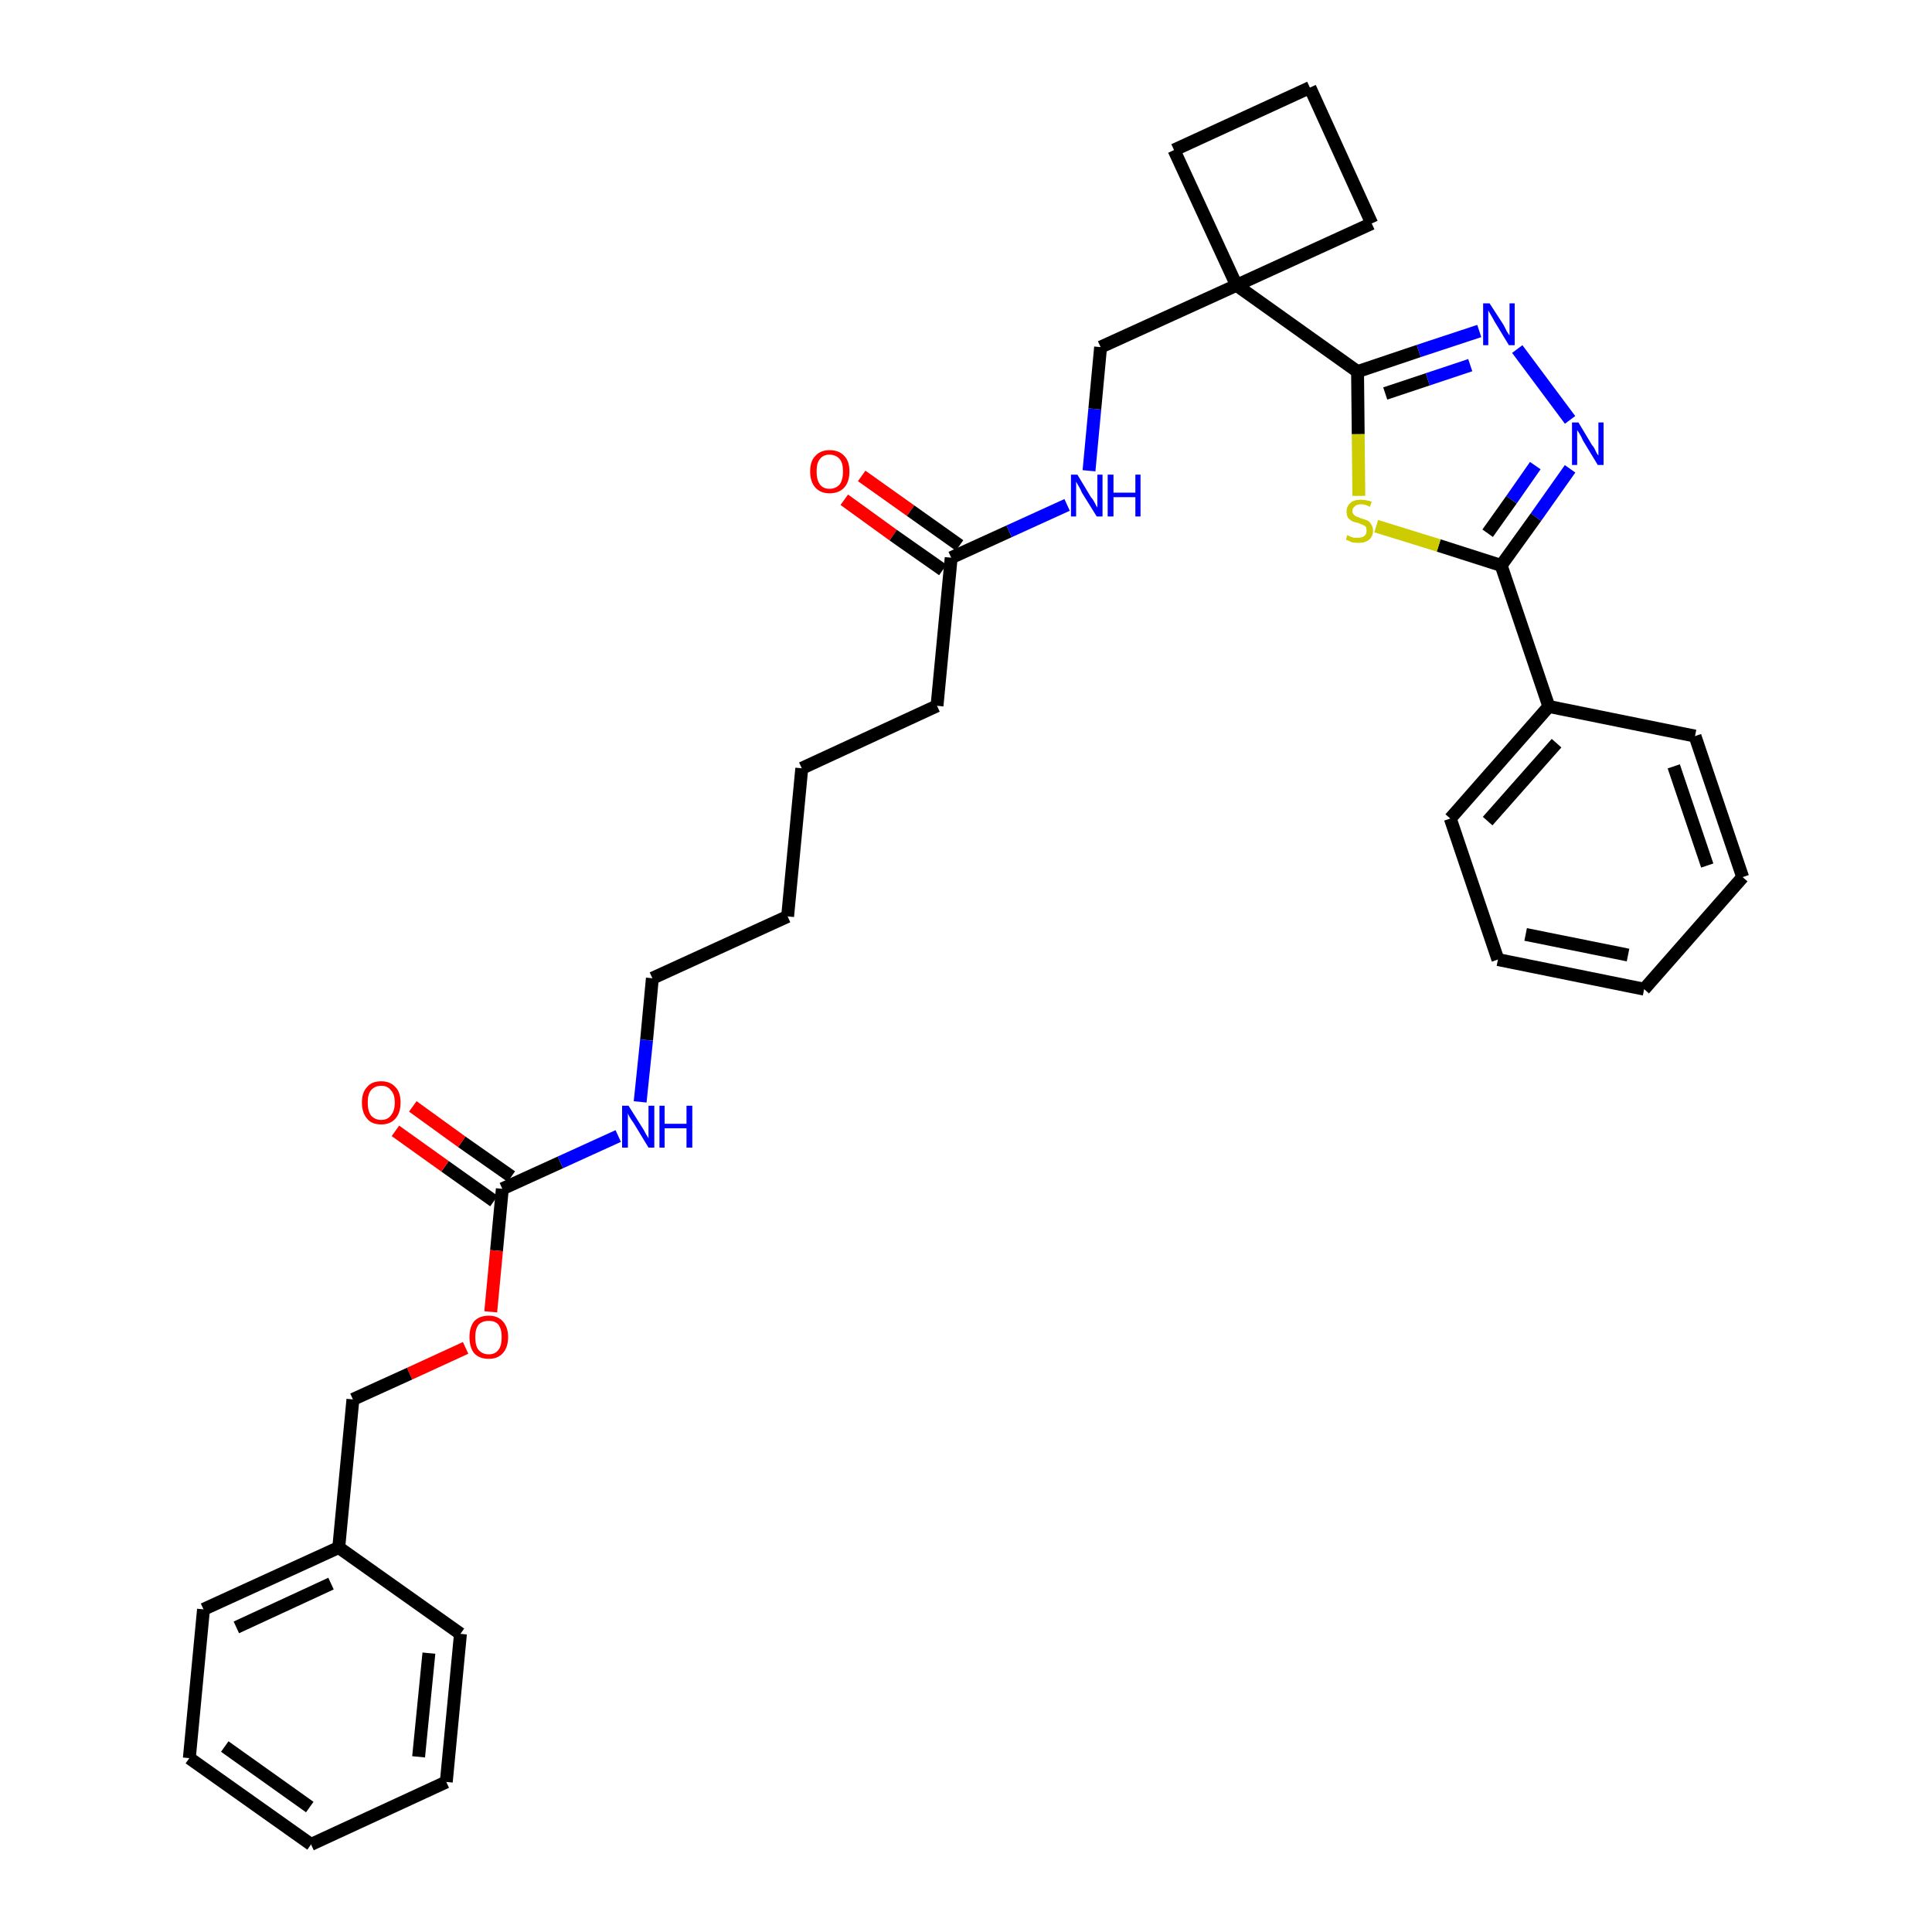 <?xml version='1.0' encoding='iso-8859-1'?>
<svg version='1.1' baseProfile='full'
              xmlns='http://www.w3.org/2000/svg'
                      xmlns:rdkit='http://www.rdkit.org/xml'
                      xmlns:xlink='http://www.w3.org/1999/xlink'
                  xml:space='preserve'
width='300px' height='300px' viewBox='0 0 300 300'>
<!-- END OF HEADER -->
<path class='bond-0 atom-0 atom-1' d='M 131.1,77.6 L 138.7,83.1' style='fill:none;fill-rule:evenodd;stroke:#FF0000;stroke-width:2.0px;stroke-linecap:butt;stroke-linejoin:miter;stroke-opacity:1' />
<path class='bond-0 atom-0 atom-1' d='M 138.7,83.1 L 146.4,88.5' style='fill:none;fill-rule:evenodd;stroke:#000000;stroke-width:2.0px;stroke-linecap:butt;stroke-linejoin:miter;stroke-opacity:1' />
<path class='bond-0 atom-0 atom-1' d='M 133.8,73.9 L 141.4,79.3' style='fill:none;fill-rule:evenodd;stroke:#FF0000;stroke-width:2.0px;stroke-linecap:butt;stroke-linejoin:miter;stroke-opacity:1' />
<path class='bond-0 atom-0 atom-1' d='M 141.4,79.3 L 149.0,84.7' style='fill:none;fill-rule:evenodd;stroke:#000000;stroke-width:2.0px;stroke-linecap:butt;stroke-linejoin:miter;stroke-opacity:1' />
<path class='bond-1 atom-1 atom-2' d='M 147.7,86.6 L 145.5,109.6' style='fill:none;fill-rule:evenodd;stroke:#000000;stroke-width:2.0px;stroke-linecap:butt;stroke-linejoin:miter;stroke-opacity:1' />
<path class='bond-16 atom-1 atom-17' d='M 147.7,86.6 L 156.7,82.5' style='fill:none;fill-rule:evenodd;stroke:#000000;stroke-width:2.0px;stroke-linecap:butt;stroke-linejoin:miter;stroke-opacity:1' />
<path class='bond-16 atom-1 atom-17' d='M 156.7,82.5 L 165.7,78.4' style='fill:none;fill-rule:evenodd;stroke:#0000FF;stroke-width:2.0px;stroke-linecap:butt;stroke-linejoin:miter;stroke-opacity:1' />
<path class='bond-2 atom-2 atom-3' d='M 145.5,109.6 L 124.5,119.3' style='fill:none;fill-rule:evenodd;stroke:#000000;stroke-width:2.0px;stroke-linecap:butt;stroke-linejoin:miter;stroke-opacity:1' />
<path class='bond-3 atom-3 atom-4' d='M 124.5,119.3 L 122.3,142.3' style='fill:none;fill-rule:evenodd;stroke:#000000;stroke-width:2.0px;stroke-linecap:butt;stroke-linejoin:miter;stroke-opacity:1' />
<path class='bond-4 atom-4 atom-5' d='M 122.3,142.3 L 101.3,151.9' style='fill:none;fill-rule:evenodd;stroke:#000000;stroke-width:2.0px;stroke-linecap:butt;stroke-linejoin:miter;stroke-opacity:1' />
<path class='bond-5 atom-5 atom-6' d='M 101.3,151.9 L 100.4,161.5' style='fill:none;fill-rule:evenodd;stroke:#000000;stroke-width:2.0px;stroke-linecap:butt;stroke-linejoin:miter;stroke-opacity:1' />
<path class='bond-5 atom-5 atom-6' d='M 100.4,161.5 L 99.4,171.1' style='fill:none;fill-rule:evenodd;stroke:#0000FF;stroke-width:2.0px;stroke-linecap:butt;stroke-linejoin:miter;stroke-opacity:1' />
<path class='bond-6 atom-6 atom-7' d='M 96.0,176.4 L 87.0,180.5' style='fill:none;fill-rule:evenodd;stroke:#0000FF;stroke-width:2.0px;stroke-linecap:butt;stroke-linejoin:miter;stroke-opacity:1' />
<path class='bond-6 atom-6 atom-7' d='M 87.0,180.5 L 78.0,184.6' style='fill:none;fill-rule:evenodd;stroke:#000000;stroke-width:2.0px;stroke-linecap:butt;stroke-linejoin:miter;stroke-opacity:1' />
<path class='bond-7 atom-7 atom-8' d='M 79.4,182.7 L 71.7,177.3' style='fill:none;fill-rule:evenodd;stroke:#000000;stroke-width:2.0px;stroke-linecap:butt;stroke-linejoin:miter;stroke-opacity:1' />
<path class='bond-7 atom-7 atom-8' d='M 71.7,177.3 L 64.1,171.8' style='fill:none;fill-rule:evenodd;stroke:#FF0000;stroke-width:2.0px;stroke-linecap:butt;stroke-linejoin:miter;stroke-opacity:1' />
<path class='bond-7 atom-7 atom-8' d='M 76.7,186.5 L 69.1,181.1' style='fill:none;fill-rule:evenodd;stroke:#000000;stroke-width:2.0px;stroke-linecap:butt;stroke-linejoin:miter;stroke-opacity:1' />
<path class='bond-7 atom-7 atom-8' d='M 69.1,181.1 L 61.4,175.6' style='fill:none;fill-rule:evenodd;stroke:#FF0000;stroke-width:2.0px;stroke-linecap:butt;stroke-linejoin:miter;stroke-opacity:1' />
<path class='bond-8 atom-7 atom-9' d='M 78.0,184.6 L 77.1,194.2' style='fill:none;fill-rule:evenodd;stroke:#000000;stroke-width:2.0px;stroke-linecap:butt;stroke-linejoin:miter;stroke-opacity:1' />
<path class='bond-8 atom-7 atom-9' d='M 77.1,194.2 L 76.2,203.7' style='fill:none;fill-rule:evenodd;stroke:#FF0000;stroke-width:2.0px;stroke-linecap:butt;stroke-linejoin:miter;stroke-opacity:1' />
<path class='bond-9 atom-9 atom-10' d='M 72.3,209.3 L 63.6,213.3' style='fill:none;fill-rule:evenodd;stroke:#FF0000;stroke-width:2.0px;stroke-linecap:butt;stroke-linejoin:miter;stroke-opacity:1' />
<path class='bond-9 atom-9 atom-10' d='M 63.6,213.3 L 54.8,217.3' style='fill:none;fill-rule:evenodd;stroke:#000000;stroke-width:2.0px;stroke-linecap:butt;stroke-linejoin:miter;stroke-opacity:1' />
<path class='bond-10 atom-10 atom-11' d='M 54.8,217.3 L 52.6,240.3' style='fill:none;fill-rule:evenodd;stroke:#000000;stroke-width:2.0px;stroke-linecap:butt;stroke-linejoin:miter;stroke-opacity:1' />
<path class='bond-11 atom-11 atom-12' d='M 52.6,240.3 L 31.6,249.9' style='fill:none;fill-rule:evenodd;stroke:#000000;stroke-width:2.0px;stroke-linecap:butt;stroke-linejoin:miter;stroke-opacity:1' />
<path class='bond-11 atom-11 atom-12' d='M 51.4,245.9 L 36.7,252.7' style='fill:none;fill-rule:evenodd;stroke:#000000;stroke-width:2.0px;stroke-linecap:butt;stroke-linejoin:miter;stroke-opacity:1' />
<path class='bond-33 atom-16 atom-11' d='M 71.5,253.7 L 52.6,240.3' style='fill:none;fill-rule:evenodd;stroke:#000000;stroke-width:2.0px;stroke-linecap:butt;stroke-linejoin:miter;stroke-opacity:1' />
<path class='bond-12 atom-12 atom-13' d='M 31.6,249.9 L 29.4,273.0' style='fill:none;fill-rule:evenodd;stroke:#000000;stroke-width:2.0px;stroke-linecap:butt;stroke-linejoin:miter;stroke-opacity:1' />
<path class='bond-13 atom-13 atom-14' d='M 29.4,273.0 L 48.3,286.4' style='fill:none;fill-rule:evenodd;stroke:#000000;stroke-width:2.0px;stroke-linecap:butt;stroke-linejoin:miter;stroke-opacity:1' />
<path class='bond-13 atom-13 atom-14' d='M 34.9,271.2 L 48.1,280.6' style='fill:none;fill-rule:evenodd;stroke:#000000;stroke-width:2.0px;stroke-linecap:butt;stroke-linejoin:miter;stroke-opacity:1' />
<path class='bond-14 atom-14 atom-15' d='M 48.3,286.4 L 69.3,276.7' style='fill:none;fill-rule:evenodd;stroke:#000000;stroke-width:2.0px;stroke-linecap:butt;stroke-linejoin:miter;stroke-opacity:1' />
<path class='bond-15 atom-15 atom-16' d='M 69.3,276.7 L 71.5,253.7' style='fill:none;fill-rule:evenodd;stroke:#000000;stroke-width:2.0px;stroke-linecap:butt;stroke-linejoin:miter;stroke-opacity:1' />
<path class='bond-15 atom-15 atom-16' d='M 65.0,272.8 L 66.6,256.7' style='fill:none;fill-rule:evenodd;stroke:#000000;stroke-width:2.0px;stroke-linecap:butt;stroke-linejoin:miter;stroke-opacity:1' />
<path class='bond-17 atom-17 atom-18' d='M 169.1,73.1 L 170.0,63.5' style='fill:none;fill-rule:evenodd;stroke:#0000FF;stroke-width:2.0px;stroke-linecap:butt;stroke-linejoin:miter;stroke-opacity:1' />
<path class='bond-17 atom-17 atom-18' d='M 170.0,63.5 L 170.9,53.9' style='fill:none;fill-rule:evenodd;stroke:#000000;stroke-width:2.0px;stroke-linecap:butt;stroke-linejoin:miter;stroke-opacity:1' />
<path class='bond-18 atom-18 atom-19' d='M 170.9,53.9 L 192.0,44.3' style='fill:none;fill-rule:evenodd;stroke:#000000;stroke-width:2.0px;stroke-linecap:butt;stroke-linejoin:miter;stroke-opacity:1' />
<path class='bond-19 atom-19 atom-20' d='M 192.0,44.3 L 210.8,57.7' style='fill:none;fill-rule:evenodd;stroke:#000000;stroke-width:2.0px;stroke-linecap:butt;stroke-linejoin:miter;stroke-opacity:1' />
<path class='bond-30 atom-19 atom-31' d='M 192.0,44.3 L 182.3,23.3' style='fill:none;fill-rule:evenodd;stroke:#000000;stroke-width:2.0px;stroke-linecap:butt;stroke-linejoin:miter;stroke-opacity:1' />
<path class='bond-34 atom-33 atom-19' d='M 213.0,34.7 L 192.0,44.3' style='fill:none;fill-rule:evenodd;stroke:#000000;stroke-width:2.0px;stroke-linecap:butt;stroke-linejoin:miter;stroke-opacity:1' />
<path class='bond-20 atom-20 atom-21' d='M 210.8,57.7 L 220.3,54.5' style='fill:none;fill-rule:evenodd;stroke:#000000;stroke-width:2.0px;stroke-linecap:butt;stroke-linejoin:miter;stroke-opacity:1' />
<path class='bond-20 atom-20 atom-21' d='M 220.3,54.5 L 229.7,51.4' style='fill:none;fill-rule:evenodd;stroke:#0000FF;stroke-width:2.0px;stroke-linecap:butt;stroke-linejoin:miter;stroke-opacity:1' />
<path class='bond-20 atom-20 atom-21' d='M 215.1,61.1 L 221.7,58.9' style='fill:none;fill-rule:evenodd;stroke:#000000;stroke-width:2.0px;stroke-linecap:butt;stroke-linejoin:miter;stroke-opacity:1' />
<path class='bond-20 atom-20 atom-21' d='M 221.7,58.9 L 228.3,56.7' style='fill:none;fill-rule:evenodd;stroke:#0000FF;stroke-width:2.0px;stroke-linecap:butt;stroke-linejoin:miter;stroke-opacity:1' />
<path class='bond-35 atom-30 atom-20' d='M 211.0,77.0 L 210.9,67.4' style='fill:none;fill-rule:evenodd;stroke:#CCCC00;stroke-width:2.0px;stroke-linecap:butt;stroke-linejoin:miter;stroke-opacity:1' />
<path class='bond-35 atom-30 atom-20' d='M 210.9,67.4 L 210.8,57.7' style='fill:none;fill-rule:evenodd;stroke:#000000;stroke-width:2.0px;stroke-linecap:butt;stroke-linejoin:miter;stroke-opacity:1' />
<path class='bond-21 atom-21 atom-22' d='M 235.6,54.2 L 243.8,65.2' style='fill:none;fill-rule:evenodd;stroke:#0000FF;stroke-width:2.0px;stroke-linecap:butt;stroke-linejoin:miter;stroke-opacity:1' />
<path class='bond-22 atom-22 atom-23' d='M 243.8,72.8 L 238.5,80.3' style='fill:none;fill-rule:evenodd;stroke:#0000FF;stroke-width:2.0px;stroke-linecap:butt;stroke-linejoin:miter;stroke-opacity:1' />
<path class='bond-22 atom-22 atom-23' d='M 238.5,80.3 L 233.1,87.8' style='fill:none;fill-rule:evenodd;stroke:#000000;stroke-width:2.0px;stroke-linecap:butt;stroke-linejoin:miter;stroke-opacity:1' />
<path class='bond-22 atom-22 atom-23' d='M 238.4,72.3 L 234.7,77.6' style='fill:none;fill-rule:evenodd;stroke:#0000FF;stroke-width:2.0px;stroke-linecap:butt;stroke-linejoin:miter;stroke-opacity:1' />
<path class='bond-22 atom-22 atom-23' d='M 234.7,77.6 L 231.0,82.8' style='fill:none;fill-rule:evenodd;stroke:#000000;stroke-width:2.0px;stroke-linecap:butt;stroke-linejoin:miter;stroke-opacity:1' />
<path class='bond-23 atom-23 atom-24' d='M 233.1,87.8 L 240.5,109.7' style='fill:none;fill-rule:evenodd;stroke:#000000;stroke-width:2.0px;stroke-linecap:butt;stroke-linejoin:miter;stroke-opacity:1' />
<path class='bond-29 atom-23 atom-30' d='M 233.1,87.8 L 223.4,84.7' style='fill:none;fill-rule:evenodd;stroke:#000000;stroke-width:2.0px;stroke-linecap:butt;stroke-linejoin:miter;stroke-opacity:1' />
<path class='bond-29 atom-23 atom-30' d='M 223.4,84.7 L 213.7,81.7' style='fill:none;fill-rule:evenodd;stroke:#CCCC00;stroke-width:2.0px;stroke-linecap:butt;stroke-linejoin:miter;stroke-opacity:1' />
<path class='bond-24 atom-24 atom-25' d='M 240.5,109.7 L 225.2,127.1' style='fill:none;fill-rule:evenodd;stroke:#000000;stroke-width:2.0px;stroke-linecap:butt;stroke-linejoin:miter;stroke-opacity:1' />
<path class='bond-24 atom-24 atom-25' d='M 241.7,115.4 L 231.0,127.5' style='fill:none;fill-rule:evenodd;stroke:#000000;stroke-width:2.0px;stroke-linecap:butt;stroke-linejoin:miter;stroke-opacity:1' />
<path class='bond-36 atom-29 atom-24' d='M 263.2,114.3 L 240.5,109.7' style='fill:none;fill-rule:evenodd;stroke:#000000;stroke-width:2.0px;stroke-linecap:butt;stroke-linejoin:miter;stroke-opacity:1' />
<path class='bond-25 atom-25 atom-26' d='M 225.2,127.1 L 232.6,149.0' style='fill:none;fill-rule:evenodd;stroke:#000000;stroke-width:2.0px;stroke-linecap:butt;stroke-linejoin:miter;stroke-opacity:1' />
<path class='bond-26 atom-26 atom-27' d='M 232.6,149.0 L 255.3,153.6' style='fill:none;fill-rule:evenodd;stroke:#000000;stroke-width:2.0px;stroke-linecap:butt;stroke-linejoin:miter;stroke-opacity:1' />
<path class='bond-26 atom-26 atom-27' d='M 236.9,145.1 L 252.8,148.3' style='fill:none;fill-rule:evenodd;stroke:#000000;stroke-width:2.0px;stroke-linecap:butt;stroke-linejoin:miter;stroke-opacity:1' />
<path class='bond-27 atom-27 atom-28' d='M 255.3,153.6 L 270.6,136.2' style='fill:none;fill-rule:evenodd;stroke:#000000;stroke-width:2.0px;stroke-linecap:butt;stroke-linejoin:miter;stroke-opacity:1' />
<path class='bond-28 atom-28 atom-29' d='M 270.6,136.2 L 263.2,114.3' style='fill:none;fill-rule:evenodd;stroke:#000000;stroke-width:2.0px;stroke-linecap:butt;stroke-linejoin:miter;stroke-opacity:1' />
<path class='bond-28 atom-28 atom-29' d='M 265.1,134.4 L 259.9,119.0' style='fill:none;fill-rule:evenodd;stroke:#000000;stroke-width:2.0px;stroke-linecap:butt;stroke-linejoin:miter;stroke-opacity:1' />
<path class='bond-31 atom-31 atom-32' d='M 182.3,23.3 L 203.4,13.6' style='fill:none;fill-rule:evenodd;stroke:#000000;stroke-width:2.0px;stroke-linecap:butt;stroke-linejoin:miter;stroke-opacity:1' />
<path class='bond-32 atom-32 atom-33' d='M 203.4,13.6 L 213.0,34.7' style='fill:none;fill-rule:evenodd;stroke:#000000;stroke-width:2.0px;stroke-linecap:butt;stroke-linejoin:miter;stroke-opacity:1' />
<path  class='atom-0' d='M 125.8 73.2
Q 125.8 71.6, 126.6 70.8
Q 127.4 69.9, 128.8 69.9
Q 130.3 69.9, 131.1 70.8
Q 131.9 71.6, 131.9 73.2
Q 131.9 74.8, 131.1 75.7
Q 130.3 76.6, 128.8 76.6
Q 127.4 76.6, 126.6 75.7
Q 125.8 74.8, 125.8 73.2
M 128.8 75.9
Q 129.8 75.9, 130.4 75.2
Q 130.9 74.5, 130.9 73.2
Q 130.9 71.9, 130.4 71.3
Q 129.8 70.6, 128.8 70.6
Q 127.8 70.6, 127.3 71.3
Q 126.8 71.9, 126.8 73.2
Q 126.8 74.5, 127.3 75.2
Q 127.8 75.9, 128.8 75.9
' fill='#FF0000'/>
<path  class='atom-6' d='M 97.6 171.7
L 99.8 175.2
Q 100.0 175.5, 100.3 176.1
Q 100.7 176.7, 100.7 176.8
L 100.7 171.7
L 101.6 171.7
L 101.6 178.2
L 100.7 178.2
L 98.4 174.4
Q 98.1 174.0, 97.8 173.5
Q 97.5 173.0, 97.5 172.8
L 97.5 178.2
L 96.6 178.2
L 96.6 171.7
L 97.6 171.7
' fill='#0000FF'/>
<path  class='atom-6' d='M 102.4 171.7
L 103.2 171.7
L 103.2 174.5
L 106.6 174.5
L 106.6 171.7
L 107.5 171.7
L 107.5 178.2
L 106.6 178.2
L 106.6 175.2
L 103.2 175.2
L 103.2 178.2
L 102.4 178.2
L 102.4 171.7
' fill='#0000FF'/>
<path  class='atom-8' d='M 56.2 171.2
Q 56.2 169.6, 57.0 168.8
Q 57.7 167.9, 59.2 167.9
Q 60.6 167.9, 61.4 168.8
Q 62.2 169.6, 62.2 171.2
Q 62.2 172.8, 61.4 173.7
Q 60.6 174.6, 59.2 174.6
Q 57.7 174.6, 57.0 173.7
Q 56.2 172.8, 56.2 171.2
M 59.2 173.9
Q 60.2 173.9, 60.7 173.2
Q 61.3 172.5, 61.3 171.2
Q 61.3 169.9, 60.7 169.3
Q 60.2 168.6, 59.2 168.6
Q 58.2 168.6, 57.6 169.3
Q 57.1 169.9, 57.1 171.2
Q 57.1 172.5, 57.6 173.2
Q 58.2 173.9, 59.2 173.9
' fill='#FF0000'/>
<path  class='atom-9' d='M 72.9 207.6
Q 72.9 206.1, 73.6 205.2
Q 74.4 204.3, 75.9 204.3
Q 77.3 204.3, 78.1 205.2
Q 78.9 206.1, 78.9 207.6
Q 78.9 209.2, 78.1 210.1
Q 77.3 211.0, 75.9 211.0
Q 74.4 211.0, 73.6 210.1
Q 72.9 209.2, 72.9 207.6
M 75.9 210.3
Q 76.9 210.3, 77.4 209.6
Q 77.9 209.0, 77.9 207.6
Q 77.9 206.4, 77.4 205.7
Q 76.9 205.1, 75.9 205.1
Q 74.9 205.1, 74.3 205.7
Q 73.8 206.4, 73.8 207.6
Q 73.8 209.0, 74.3 209.6
Q 74.9 210.3, 75.9 210.3
' fill='#FF0000'/>
<path  class='atom-17' d='M 167.3 73.7
L 169.4 77.2
Q 169.7 77.5, 170.0 78.1
Q 170.3 78.7, 170.4 78.8
L 170.4 73.7
L 171.2 73.7
L 171.2 80.2
L 170.3 80.2
L 168.0 76.5
Q 167.8 76.0, 167.5 75.5
Q 167.2 75.0, 167.1 74.8
L 167.1 80.2
L 166.3 80.2
L 166.3 73.7
L 167.3 73.7
' fill='#0000FF'/>
<path  class='atom-17' d='M 172.0 73.7
L 172.9 73.7
L 172.9 76.5
L 176.3 76.5
L 176.3 73.7
L 177.1 73.7
L 177.1 80.2
L 176.3 80.2
L 176.3 77.2
L 172.9 77.2
L 172.9 80.2
L 172.0 80.2
L 172.0 73.7
' fill='#0000FF'/>
<path  class='atom-21' d='M 231.3 47.1
L 233.5 50.5
Q 233.7 50.9, 234.0 51.5
Q 234.4 52.1, 234.4 52.1
L 234.4 47.1
L 235.2 47.1
L 235.2 53.6
L 234.3 53.6
L 232.0 49.8
Q 231.8 49.4, 231.5 48.9
Q 231.2 48.4, 231.1 48.2
L 231.1 53.6
L 230.3 53.6
L 230.3 47.1
L 231.3 47.1
' fill='#0000FF'/>
<path  class='atom-22' d='M 245.1 65.6
L 247.2 69.1
Q 247.5 69.4, 247.8 70.1
Q 248.1 70.7, 248.2 70.7
L 248.2 65.6
L 249.0 65.6
L 249.0 72.2
L 248.1 72.2
L 245.8 68.4
Q 245.6 67.9, 245.3 67.4
Q 245.0 66.9, 244.9 66.8
L 244.9 72.2
L 244.1 72.2
L 244.1 65.6
L 245.1 65.6
' fill='#0000FF'/>
<path  class='atom-30' d='M 209.2 83.1
Q 209.3 83.1, 209.6 83.3
Q 209.9 83.4, 210.2 83.5
Q 210.6 83.5, 210.9 83.5
Q 211.5 83.5, 211.9 83.2
Q 212.2 82.9, 212.2 82.4
Q 212.2 82.1, 212.1 81.8
Q 211.9 81.6, 211.6 81.5
Q 211.3 81.4, 210.9 81.2
Q 210.3 81.1, 209.9 80.9
Q 209.6 80.7, 209.3 80.4
Q 209.1 80.0, 209.1 79.4
Q 209.1 78.6, 209.7 78.1
Q 210.2 77.6, 211.3 77.6
Q 212.1 77.6, 213.0 77.9
L 212.7 78.7
Q 212.0 78.3, 211.4 78.3
Q 210.7 78.3, 210.4 78.6
Q 210.0 78.9, 210.0 79.3
Q 210.0 79.7, 210.2 79.9
Q 210.4 80.1, 210.6 80.2
Q 210.9 80.3, 211.4 80.5
Q 212.0 80.7, 212.3 80.8
Q 212.7 81.0, 212.9 81.4
Q 213.2 81.8, 213.2 82.4
Q 213.2 83.3, 212.6 83.8
Q 212.0 84.3, 210.9 84.3
Q 210.4 84.3, 209.9 84.2
Q 209.5 84.0, 209.0 83.8
L 209.2 83.1
' fill='#CCCC00'/>
</svg>
